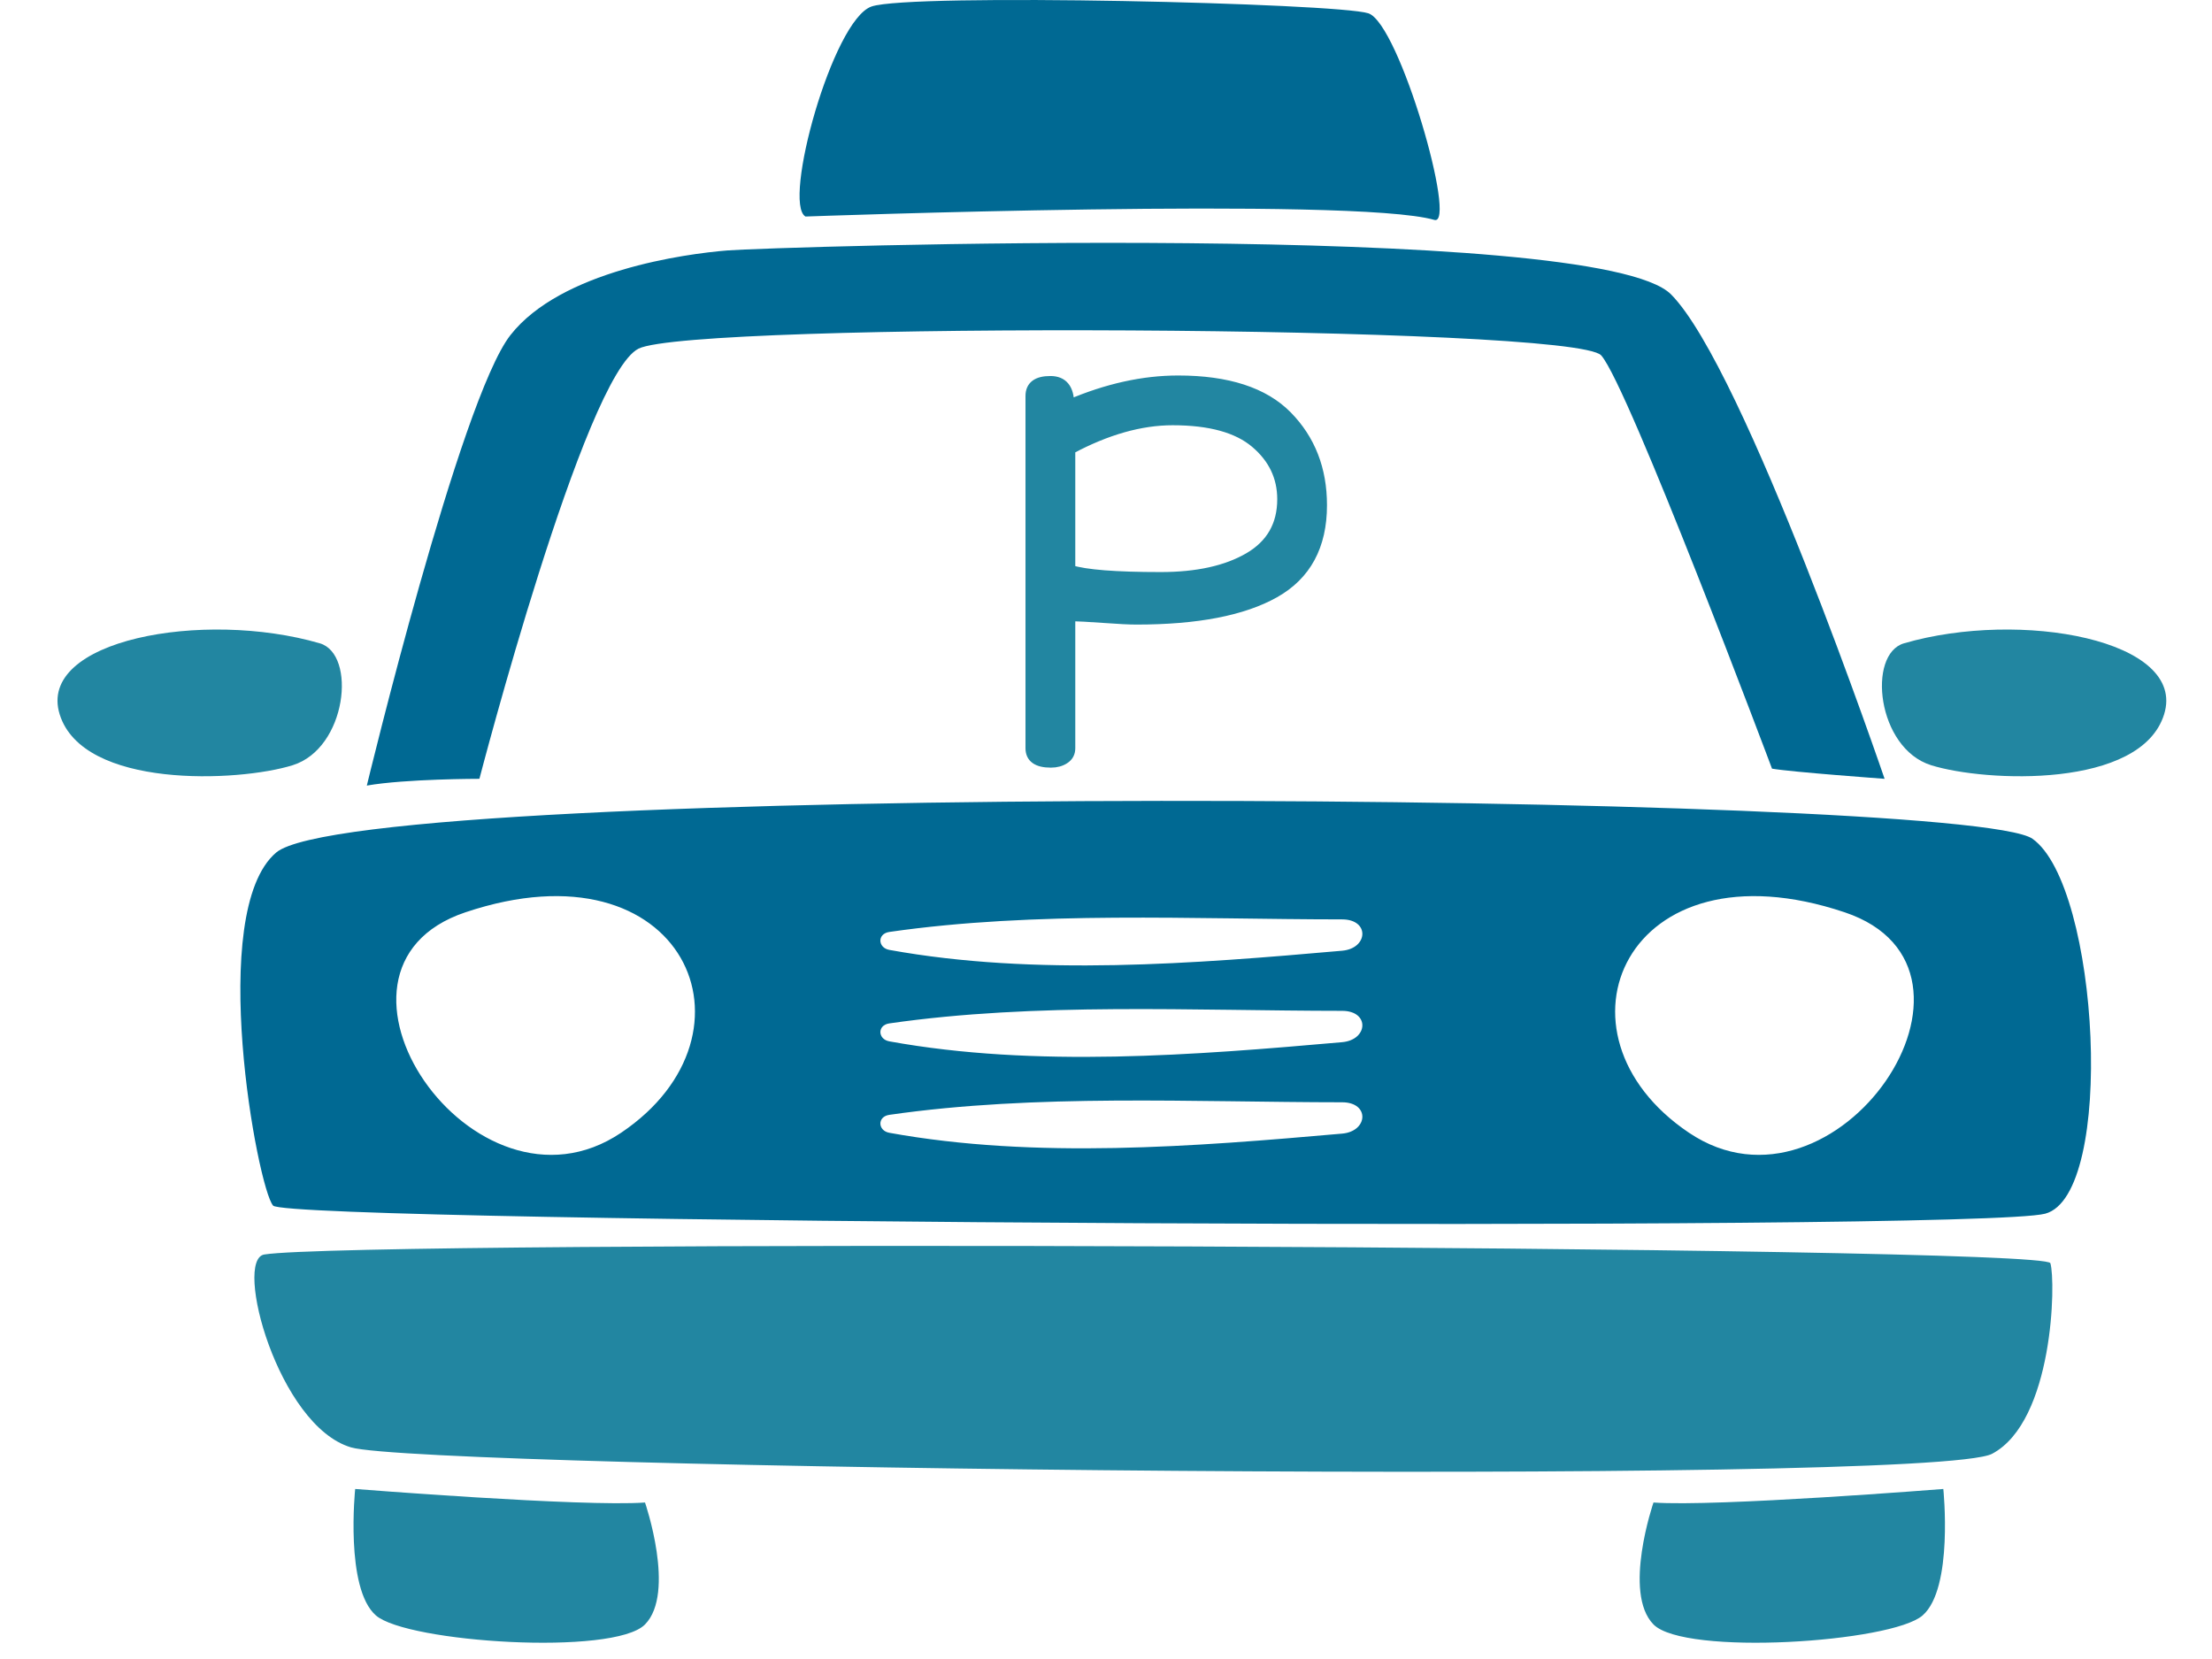 <svg data-noselect="" viewBox="0 0 400 300" width="400" height="300" preserveAspectRatio="none" version="1.1" xmlns="http://www.w3.org/2000/svg" style="background: rgba(255, 255, 255, 0);"><defs></defs> <g id="shape_E1qHQQJlbR" transform="translate(-0.382,0) rotate(0,400.382,320.887) scale(0.5,0.5)" filter="" style="cursor: move; opacity: 1;"><g><rect fill="rgba(0,0,0,0)" width="820.765" height="661.773" x="-10" y="-10"></rect><svg version="1.1" id="图层_1" xmlns="http://www.w3.org/2000/svg" xmlns:xlink="http://www.w3.org/1999/xlink" x="0px" y="0px" style="enable-background:new 0 0 283.465 226.772;" xml:space="preserve" viewBox="77.311 56.138 126.837 116.496" width="800.765" height="641.773" preserveAspectRatio="none" data-parent="shape_E1qHQQJlbR">
<g>
	<path style="" d="M201.493,168.812c-9.859-0.336-20.007,0.291-29.892,0.424c-11.098,0.15-22.208,0.134-33.31,0.177
		c-19.812,0.076-40.754-0.174-60.129,1.966c-1.332,0.147-1.003,1.04,0.316,1.055c20.998,0.229,42.115-0.267,63.145-0.147
		c19.425,0.111,41.653,1.171,60.588-1.077C205.295,170.843,204.431,168.912,201.493,168.812z" fill="#006993"></path>
	<g>
		<path style="" d="M92.574,138.495c-1.773,0.328,0.791,11.254,4.968,12.664c4.176,1.409,90.489,2.558,94.009,0.42
			c3.521-2.138,3.655-11.333,3.338-12.513C194.572,137.885,97.895,137.511,92.574,138.495z" fill="#2286A1"></path>
		<path style="" d="M97.779,153.889c0,0,13.046,1.186,16.603,0.889c0,0,1.779,5.93,0,8.005
			c-1.779,2.075-13.639,1.186-15.417-0.593C97.186,160.412,97.779,153.889,97.779,153.889z" fill="#2286A1"></path>
		<path style="" d="M188.756,153.889c0,0-13.046,1.186-16.603,0.889c0,0-1.779,5.93,0,8.005s13.639,1.186,15.417-0.593
			C189.349,160.412,188.756,153.889,188.756,153.889z" fill="#2286A1"></path>
		<path style="" d="M193.866,111.205c-3.836-3.119-95.753-3.818-100.614,0.903c-4.005,3.89-1.066,22.036-0.174,23.179
			c0.893,1.143,97.462,1.76,101.512,0.53S197.702,114.324,193.866,111.205z M113.015,130.501
			c-8.441,6.512-18.644-10.731-8.923-14.47C116.633,111.207,121.456,123.99,113.015,130.501z M154.317,130.56
			c-8.446,0.851-17.571,1.685-25.938-0.054c-0.665-0.138-0.704-1.063,0-1.179c8.418-1.39,17.405-0.829,25.938-0.824
			C155.907,128.504,155.816,130.409,154.317,130.56z M154.317,124.557c-8.446,0.851-17.571,1.685-25.938-0.054
			c-0.665-0.138-0.704-1.063,0-1.179c8.418-1.39,17.405-0.829,25.938-0.824C155.907,122.501,155.816,124.405,154.317,124.557z
			 M154.317,118.553c-8.446,0.851-17.571,1.685-25.938-0.054c-0.665-0.138-0.704-1.063,0-1.179
			c8.418-1.39,17.405-0.829,25.938-0.824C155.907,116.497,155.816,118.401,154.317,118.553z M174.184,130.501
			c-8.441-6.512-3.618-19.294,8.923-14.47C192.828,119.77,182.625,137.013,174.184,130.501z" fill="#006993"></path>
		<path style="" d="M98.446,107.711c0,0,5.337-25.35,8.228-29.575c2.891-4.225,10.007-5.337,12.453-5.559
			c2.446-0.222,49.81-2.001,54.035,2.891c4.225,4.892,12.23,31.799,12.23,31.799s-5.337-0.445-6.449-0.667
			c0,0-8.228-25.128-9.784-27.129c-1.557-2.001-52.034-2.224-55.147-0.445s-9.117,28.241-9.117,28.241
			S100.67,107.266,98.446,107.711z" fill="#006993"></path>
		<path style="" d="M186.504,98.371c-2.12,0.707-1.557,6.893,1.557,8.005c3.113,1.112,12.008,1.557,13.342-3.336
			S193.175,96.148,186.504,98.371z" fill="#2286A1"></path>
		<path style="" d="M95.751,98.371c2.12,0.707,1.557,6.893-1.557,8.005c-3.113,1.112-12.008,1.557-13.342-3.336
			C79.518,98.149,89.08,96.148,95.751,98.371z" fill="#2286A1"></path>
		<path style="" d="M123.574,70.353c0,0,31.416-1.313,36.024,0.222c1.334,0.445-2.001-12.897-3.78-13.564
			c-1.779-0.667-26.239-1.334-28.463-0.445C125.13,57.456,122.24,69.464,123.574,70.353z" fill="#006993"></path>
	</g>
</g>
</svg></g> <!----></g><g id="shape_nZPHSCyfsa" transform="translate(179.079,44.157) rotate(0,109.099,123.928) scale(0.5,0.5)" filter="" style="cursor: move; opacity: 1;"><g><svg xmlns="http://www.w3.org/2000/svg" version="1.1" xmlns:xlink="http://www.w3.org/1999/xlink" overflow="hidden" style="top:0; left: 0" width="218.199" height="247.856" viewBox="0 0 128.787 146.292" preserveAspectRatio="none" data-parent="shape_nZPHSCyfsa"><rect fill="rgba(0,0,0,0)" width="128.787" height="146.292"></rect> <rect opacity="0"></rect><g transform="translate(0 0)" data-width="73.78691099999999"><path fill="rgb(34, 134, 161)" d="M8.51-3.15L8.51-3.15L8.51-78.33L8.51-78.33Q8.51-81.60 12.82-81.60L12.82-81.60L12.82-81.60Q16.90-81.60 16.90-76.58L16.90-76.58L16.90-76.58Q28.91-81.71 40.10-81.71L40.10-81.71L40.10-81.71Q55.95-81.71 63.41-74.14L63.41-74.14L63.41-74.14Q70.87-66.56 70.87-55.02L70.87-55.02L70.87-55.02Q70.87-41.96 60.73-36.25L60.73-36.25L60.73-36.25Q50.59-30.54 31.24-30.54L31.24-30.54L31.24-30.54Q28.91-30.54 24.19-30.89L24.19-30.89L24.19-30.89Q19.47-31.24 17.14-31.24L17.14-31.24L17.14-3.15L17.14-3.15Q17.14-1.63 15.91-0.82L15.91-0.82L15.91-0.82Q14.69 0 12.94 0L12.94 0L12.94 0Q8.51 0 8.51-3.15ZM17.14-66.91L17.14-41.26L17.14-41.26Q21.91-39.75 36.37-39.75L36.37-39.75L36.37-39.75Q48.03-39.75 55.14-43.89L55.14-43.89L55.14-43.89Q62.25-48.03 62.25-56.30L62.25-56.30L62.25-56.30Q62.25-63.41 56.53-68.25L56.53-68.25L56.53-68.25Q50.82-73.09 38.93-73.09L38.93-73.09L38.93-73.09Q28.68-73.09 17.14-66.91L17.14-66.91Z" transform="translate(0 110.739)" stroke="rgb(34, 134, 161)" stroke-width="2" stroke-linecap="round" stroke-linejoin="round"></path></g></svg></g> <!----></g>  </svg>